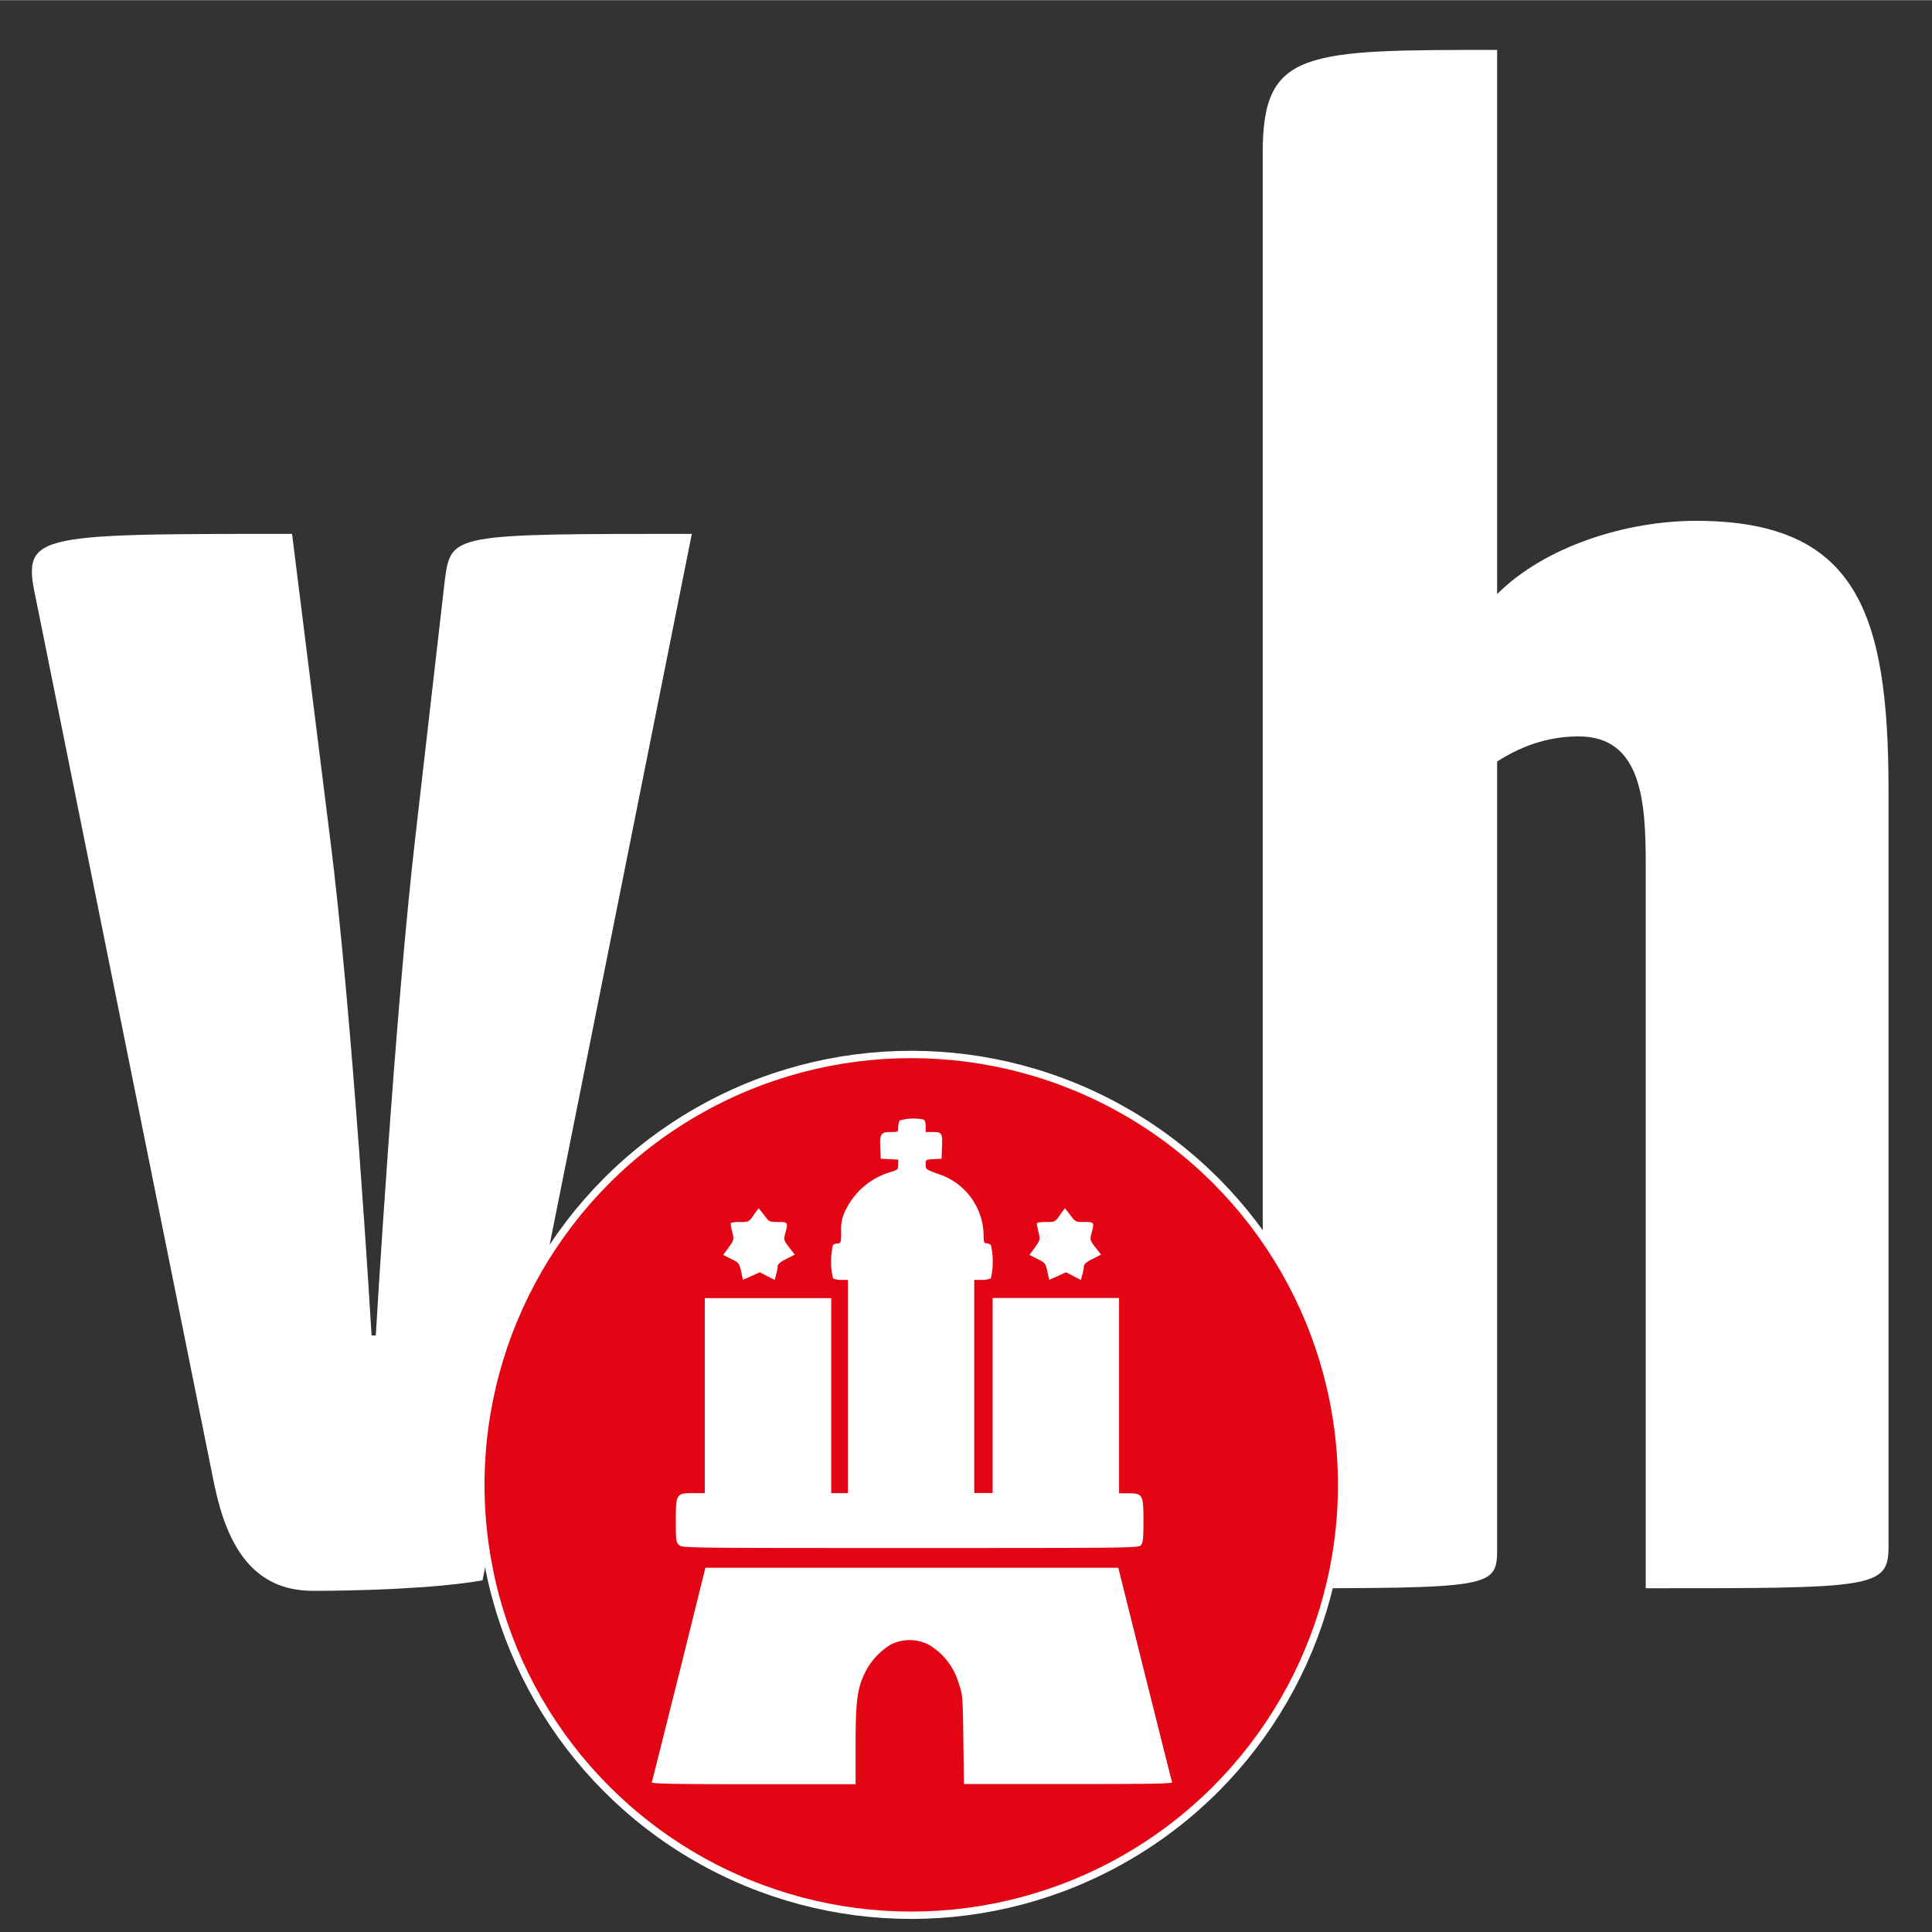 <?xml version="1.0" encoding="UTF-8" standalone="no"?>
<svg
   xmlns:dc="http://purl.org/dc/elements/1.1/"
   xmlns:cc="http://creativecommons.org/ns#"
   xmlns:rdf="http://www.w3.org/1999/02/22-rdf-syntax-ns#"
   xmlns:svg="http://www.w3.org/2000/svg"
   xmlns="http://www.w3.org/2000/svg"
   xmlns:sodipodi="http://sodipodi.sourceforge.net/DTD/sodipodi-0.dtd"
   xmlns:inkscape="http://www.inkscape.org/namespaces/inkscape"
   version="1"
   width="16"
   height="16"
   viewBox="0 0 12 12"
   id="svg22"
   sodipodi:docname="favicon.svg"
   inkscape:version="0.92.3 (2405546, 2018-03-11)">
  <rect x="0" y="0" width="12" height="12" fill="#808080" stroke="none"/>
  <defs
     id="defs26" />
  <sodipodi:namedview
     pagecolor="#ffffff"
     bordercolor="#666666"
     borderopacity="1"
     objecttolerance="10"
     gridtolerance="10"
     guidetolerance="10"
     inkscape:pageopacity="0"
     inkscape:pageshadow="2"
     inkscape:window-width="3840"
     inkscape:window-height="2160"
     id="namedview24"
     showgrid="false"
     inkscape:zoom="59"
     inkscape:cx="5.0164991"
     inkscape:cy="8.3536148"
     inkscape:window-x="0"
     inkscape:window-y="0"
     inkscape:window-maximized="0"
     inkscape:current-layer="svg22" />
  <path
     fill="#333"
     d="M0 .003h12.008V12H0z"
     id="path2" />
  <g
     aria-label="v"
     style="font-weight:400;font-size:0.287px;line-height:1.25;font-family:'Yanone Kaffeesatz';letter-spacing:0;word-spacing:0;stroke-width:0.007"
     id="text6">
    <path
       d="m 0.228,3.745 1.105,5.486 c 0.078,0.364 0.234,0.65 0.611,0.65 0.273,0 0.754,-0.013 1.053,-0.065 l 1.3,-6.5 c -1.495,0 -1.495,0 -1.534,0.286 L 2.581,5.188 C 2.451,6.306 2.334,8.295 2.334,8.295 H 2.308 c 0,0 -0.117,-1.989 -0.26,-3.107 L 1.814,3.316 c -1.664,0 -1.677,0 -1.586,0.429 z"
       style="font-weight:700;font-size:13px;font-family:'Yanone Kaffeesatz';fill:#ffffff"
       id="path835" />
  </g>
  <g
     aria-label="h"
     style="font-weight:400;font-size:0.287px;line-height:1.25;font-family:'Yanone Kaffeesatz';letter-spacing:0;word-spacing:0;stroke-width:0.007"
     id="text10">
    <path
       d="M 7.843,0.947 V 9.865 c 1.456,0 1.456,0 1.456,-0.26 v -4.875 c 0.182,-0.117 0.351,-0.156 0.507,-0.156 0.39,0 0.416,0.403 0.416,0.793 v 4.498 c 1.417,0 1.508,0 1.508,-0.26 v -4.693 c 0,-1.105 -0.195,-1.677 -1.196,-1.677 -0.429,0 -0.936,0.156 -1.235,0.455 V 0.31 c -1.196,0 -1.456,0 -1.456,0.637 z"
       style="font-weight:700;font-size:13px;font-family:'Yanone Kaffeesatz';fill:#ffffff"
       id="path838" />
  </g>
  <g
     transform="translate(-.214 .57) scale(.952)"
     id="g20">
    <circle
       r="2.808"
       cy="9.089"
       cx="6.17"
       fill="#e30513"
       stroke="#fff"
       stroke-width=".048"
       id="circle12" />
    <g
       fill="#fff"
       id="g18">
      <path
         d="M6.097 6.71c-.007.007-.012.027-.012.045 0 .032 0 .032-.049.032-.064 0-.072.012-.068.102l.003.072.057.003.057.003V7c0 .03-.004.034-.042.046a.47.47 0 0 0-.293.235.267.267 0 0 0-.037.153c0 .073-.003.08-.022.08a.05.05 0 0 0-.032.011.49.49 0 0 0 0 .215c.007.007.031.012.055.012h.043v1.391h-.109V7.871h-.825v1.272h-.075c-.111 0-.114.004-.114.18 0 .125.002.14.02.158.02.02.032.02 1.508.02 1.43 0 1.491 0 1.506-.018.014-.015.017-.042.017-.159 0-.172-.005-.18-.1-.18h-.059V7.87h-.825v1.272h-.12v-1.39h.049c.025 0 .052-.005.06-.012a.49.49 0 0 0 0-.215.047.047 0 0 0-.03-.012c-.015 0-.018-.009-.018-.059a.426.426 0 0 0-.298-.394c-.077-.028-.08-.03-.08-.06 0-.033 0-.033.053-.036l.051-.003.003-.078c.003-.09 0-.096-.064-.096h-.043V6.75c0-.026-.005-.041-.016-.045a.327.327 0 0 0-.151.006z"
         id="path14" />
      <path
         d="M5.142 7.33c-.032.044-.033.044-.092.044-.032 0-.058.004-.058.009 0 .005.004.032.011.059.011.048.01.05-.024.098l-.036.049.052.026c.05.024.053.027.065.081l.012.055.055-.024.055-.025.048.025.049.025.01-.038a.267.267 0 0 0 .01-.054c0-.01.02-.028.056-.045l.055-.028-.037-.048c-.035-.046-.036-.049-.025-.09.02-.074.018-.075-.046-.075-.057 0-.059-.001-.092-.045l-.035-.045a.587.587 0 0 0-.033.045zm1.998 0c-.032.044-.033.044-.092.044-.032 0-.059.004-.059.009 0 .005.005.032.012.059.011.048.01.05-.024.098l-.036.049.052.026c.05.024.053.027.065.081l.012.055.055-.024.055-.025.048.025.049.025.01-.038a.267.267 0 0 0 .01-.054c0-.01.02-.028.056-.045l.055-.028-.037-.048c-.035-.046-.036-.049-.025-.09.02-.074.018-.075-.046-.075-.057 0-.06-.001-.092-.045l-.035-.045a.587.587 0 0 0-.033.045zm-2.485 2.993c-.096.382-.175.7-.178.706-.003.01.133.013.663.013h.667v-.252c0-.283.01-.368.058-.469a.445.445 0 0 1 .175-.192.278.278 0 0 1 .239 0 .428.428 0 0 1 .2.253c.027.077.027.082.031.369l.004.29h.681c.541 0 .68-.002.677-.012-.003-.006-.082-.324-.178-.706l-.173-.693H4.827z"
         id="path16" />
    </g>
  </g>
</svg>
